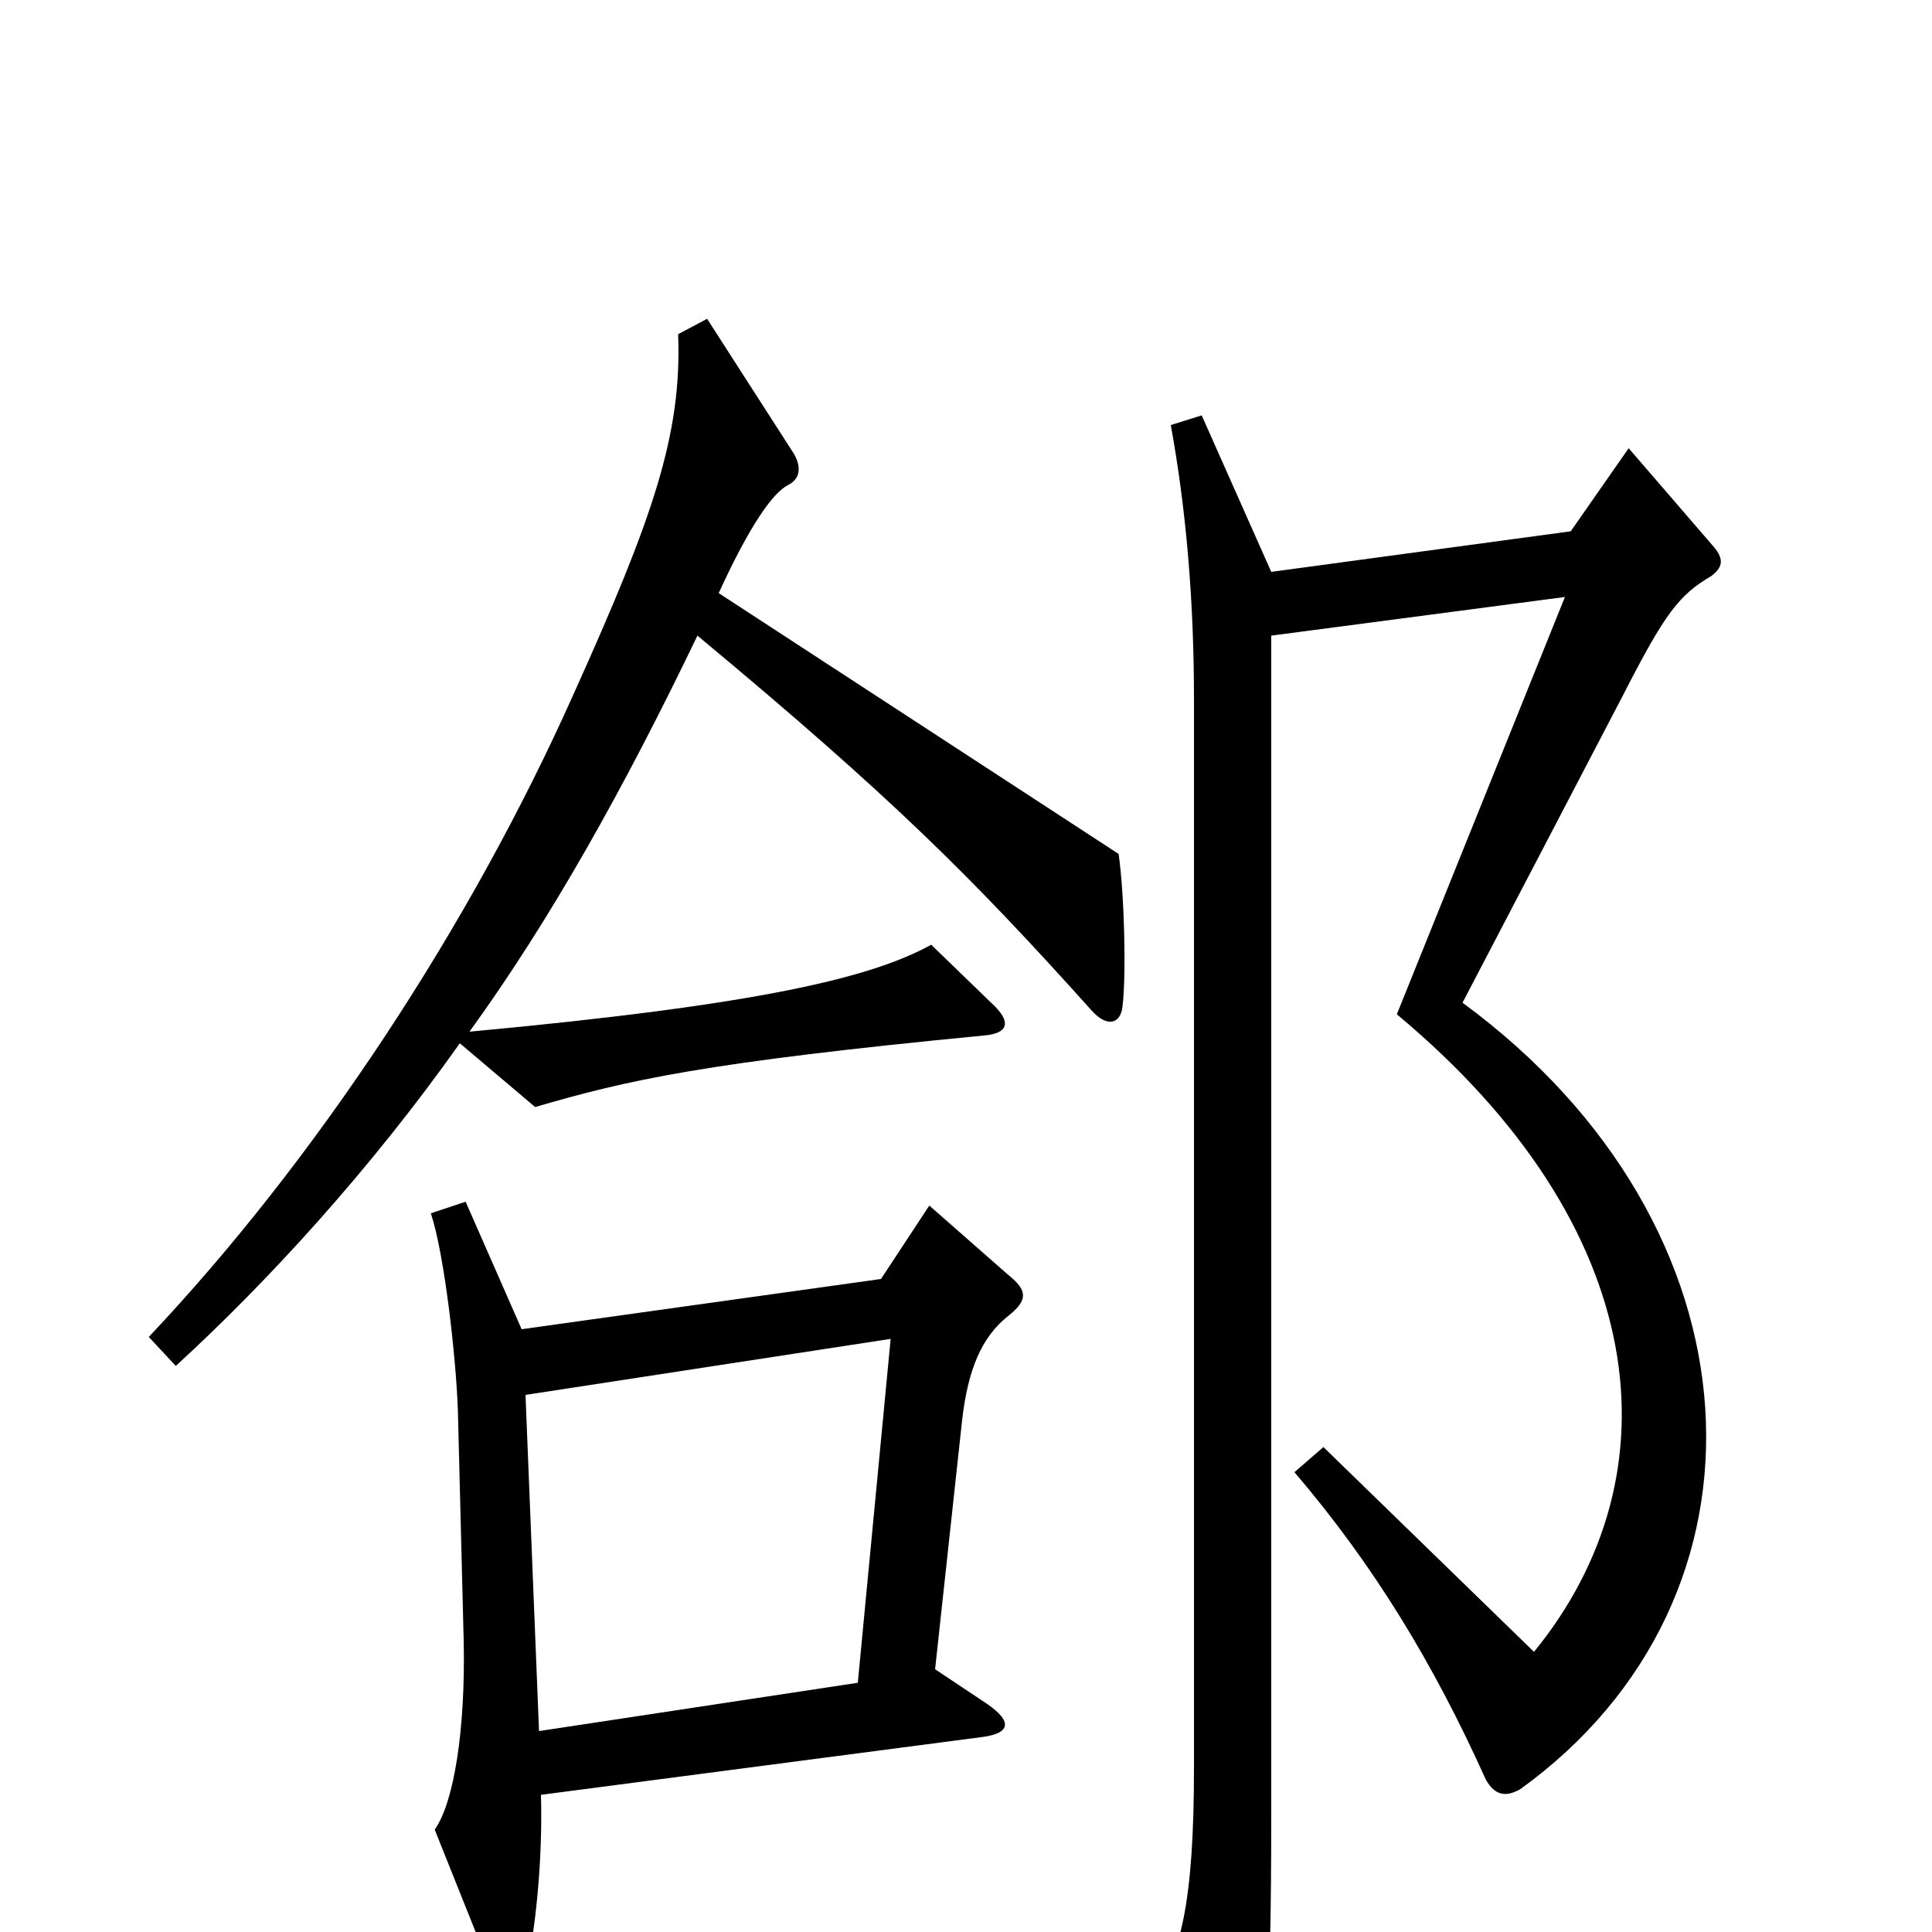 <svg xmlns="http://www.w3.org/2000/svg" viewBox="0 -1000 1000 1000">
	<path fill="#000000" d="M581 -479C583 -495 582 -537 579 -558L372 -693C388 -728 400 -745 408 -749C414 -752 415 -758 411 -765L366 -835L351 -827C353 -775 338 -732 297 -641C243 -520 163 -399 77 -308L91 -293C139 -337 192 -395 238 -460L277 -427C325 -441 364 -450 509 -464C522 -465 524 -471 513 -481L482 -511C451 -494 394 -480 243 -466C285 -524 323 -592 361 -671C462 -587 503 -546 565 -477C573 -468 580 -470 581 -479ZM887 -717L843 -768L813 -725L658 -704L622 -785L606 -780C614 -736 618 -689 618 -638V-85C618 -15 611 13 596 33L635 101C640 110 644 110 647 102C655 79 658 41 658 -61V-671L810 -691L723 -475C855 -365 869 -237 794 -145L685 -251L670 -238C711 -190 742 -139 769 -79C774 -70 780 -70 787 -74C924 -173 915 -365 757 -481L840 -640C862 -683 869 -692 886 -702C891 -706 893 -710 887 -717ZM522 -319C532 -327 532 -332 522 -340L481 -376L456 -338L270 -312L241 -378L223 -372C230 -351 236 -298 237 -270L240 -151C241 -105 235 -67 225 -53L255 22C261 38 268 37 272 21C277 1 281 -37 280 -71L509 -101C523 -103 524 -109 511 -118L484 -136L498 -265C501 -291 508 -308 522 -319ZM461 -307L444 -129L279 -104L272 -278Z"/>
</svg>